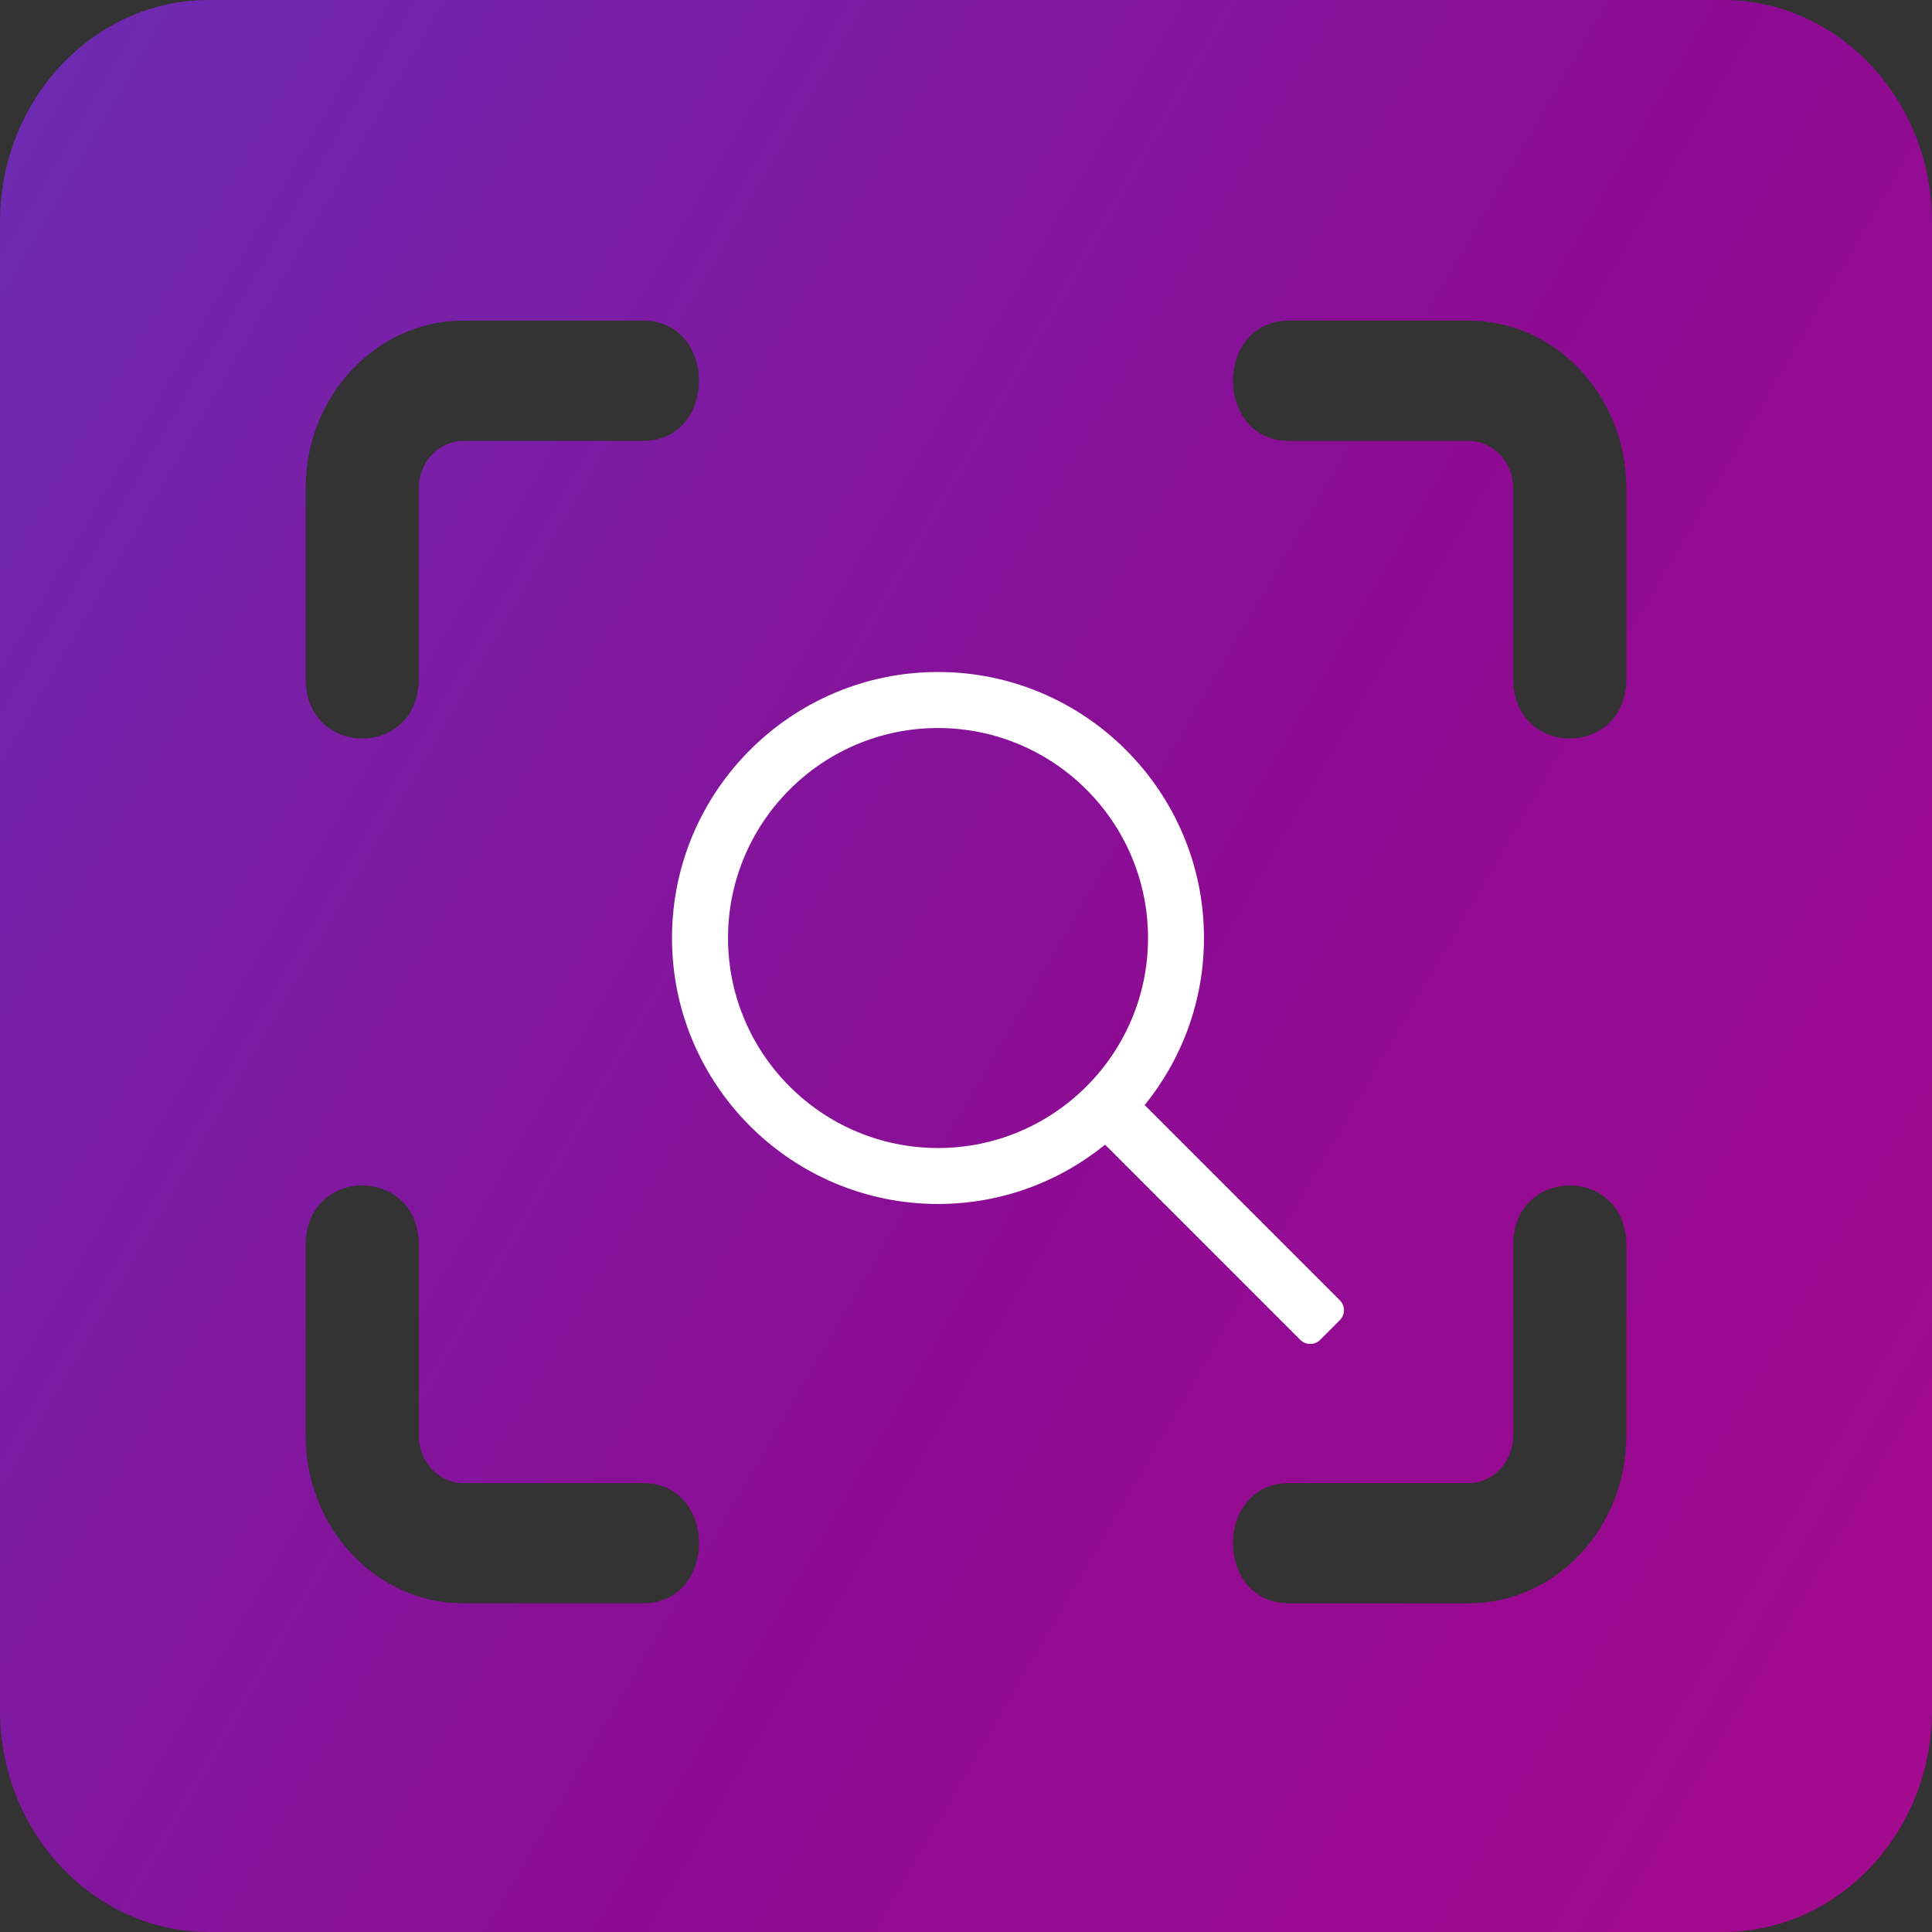 <svg xmlns="http://www.w3.org/2000/svg" width="23" height="23" viewBox="0 0 23 23">
    <rect x="0" y="0" width="23" height="23" fill="#333333" stroke="none"/>
    <defs>
        <linearGradient id="fmk65jbp8a" x1="134.326%" x2="-41.578%" y1="138.085%" y2="-39.273%">
            <stop offset="0%" stop-color="#CC0886"/>
            <stop offset="51.552%" stop-color="#8D0B93"/>
            <stop offset="100%" stop-color="#4F4AD2"/>
        </linearGradient>
    </defs>
    <g fill="none">
        <path fill="url(#fmk65jbp8a)" d="M0 2.64C0 1.186 1.115 0 2.486 0h18.028C21.884 0 23 1.185 23 2.64v17.72c0 1.455-1.115 2.64-2.486 2.64H2.486C1.116 23 0 21.815 0 20.36zm19.361 12.183c0-.947-1.347-.947-1.347 0v2.27c0 .31-.238.563-.53.563h-2.137c-.892 0-.891 1.431 0 1.431h2.137c1.035 0 1.877-.894 1.877-1.994zm-14.375 0c0-.947-1.347-.947-1.347 0v2.27c0 1.1.842 1.994 1.877 1.994h2.137c.892 0 .891-1.431 0-1.431H5.516c-.292 0-.53-.253-.53-.563zM7.653 3.817H5.516c-1.035 0-1.877.895-1.877 1.994v2.27c0 .948 1.347.947 1.347 0v-2.27c0-.31.238-.562.53-.562h2.137c.892 0 .891-1.432 0-1.432zm9.831 0h-2.137c-.892 0-.891 1.432 0 1.432h2.137c.292 0 .53.252.53.562v2.27c0 .948 1.347.947 1.347 0v-2.27c0-1.1-.842-1.994-1.877-1.994z"/>
        <path fill="#FFF" d="M15.951 15.48l-2.324-2.324c.441-.544.706-1.236.706-1.99 0-1.745-1.42-3.166-3.166-3.166S8 9.42 8 11.167c0 1.746 1.42 3.166 3.167 3.166.753 0 1.445-.265 1.989-.706l2.324 2.324c.065.065.17.065.236 0l.235-.235c.065-.066.065-.171 0-.236zm-4.784-1.813c-1.379 0-2.5-1.122-2.5-2.5 0-1.379 1.121-2.5 2.5-2.5 1.378 0 2.5 1.121 2.5 2.5 0 1.378-1.122 2.5-2.5 2.5z"/>
    </g>
</svg>
